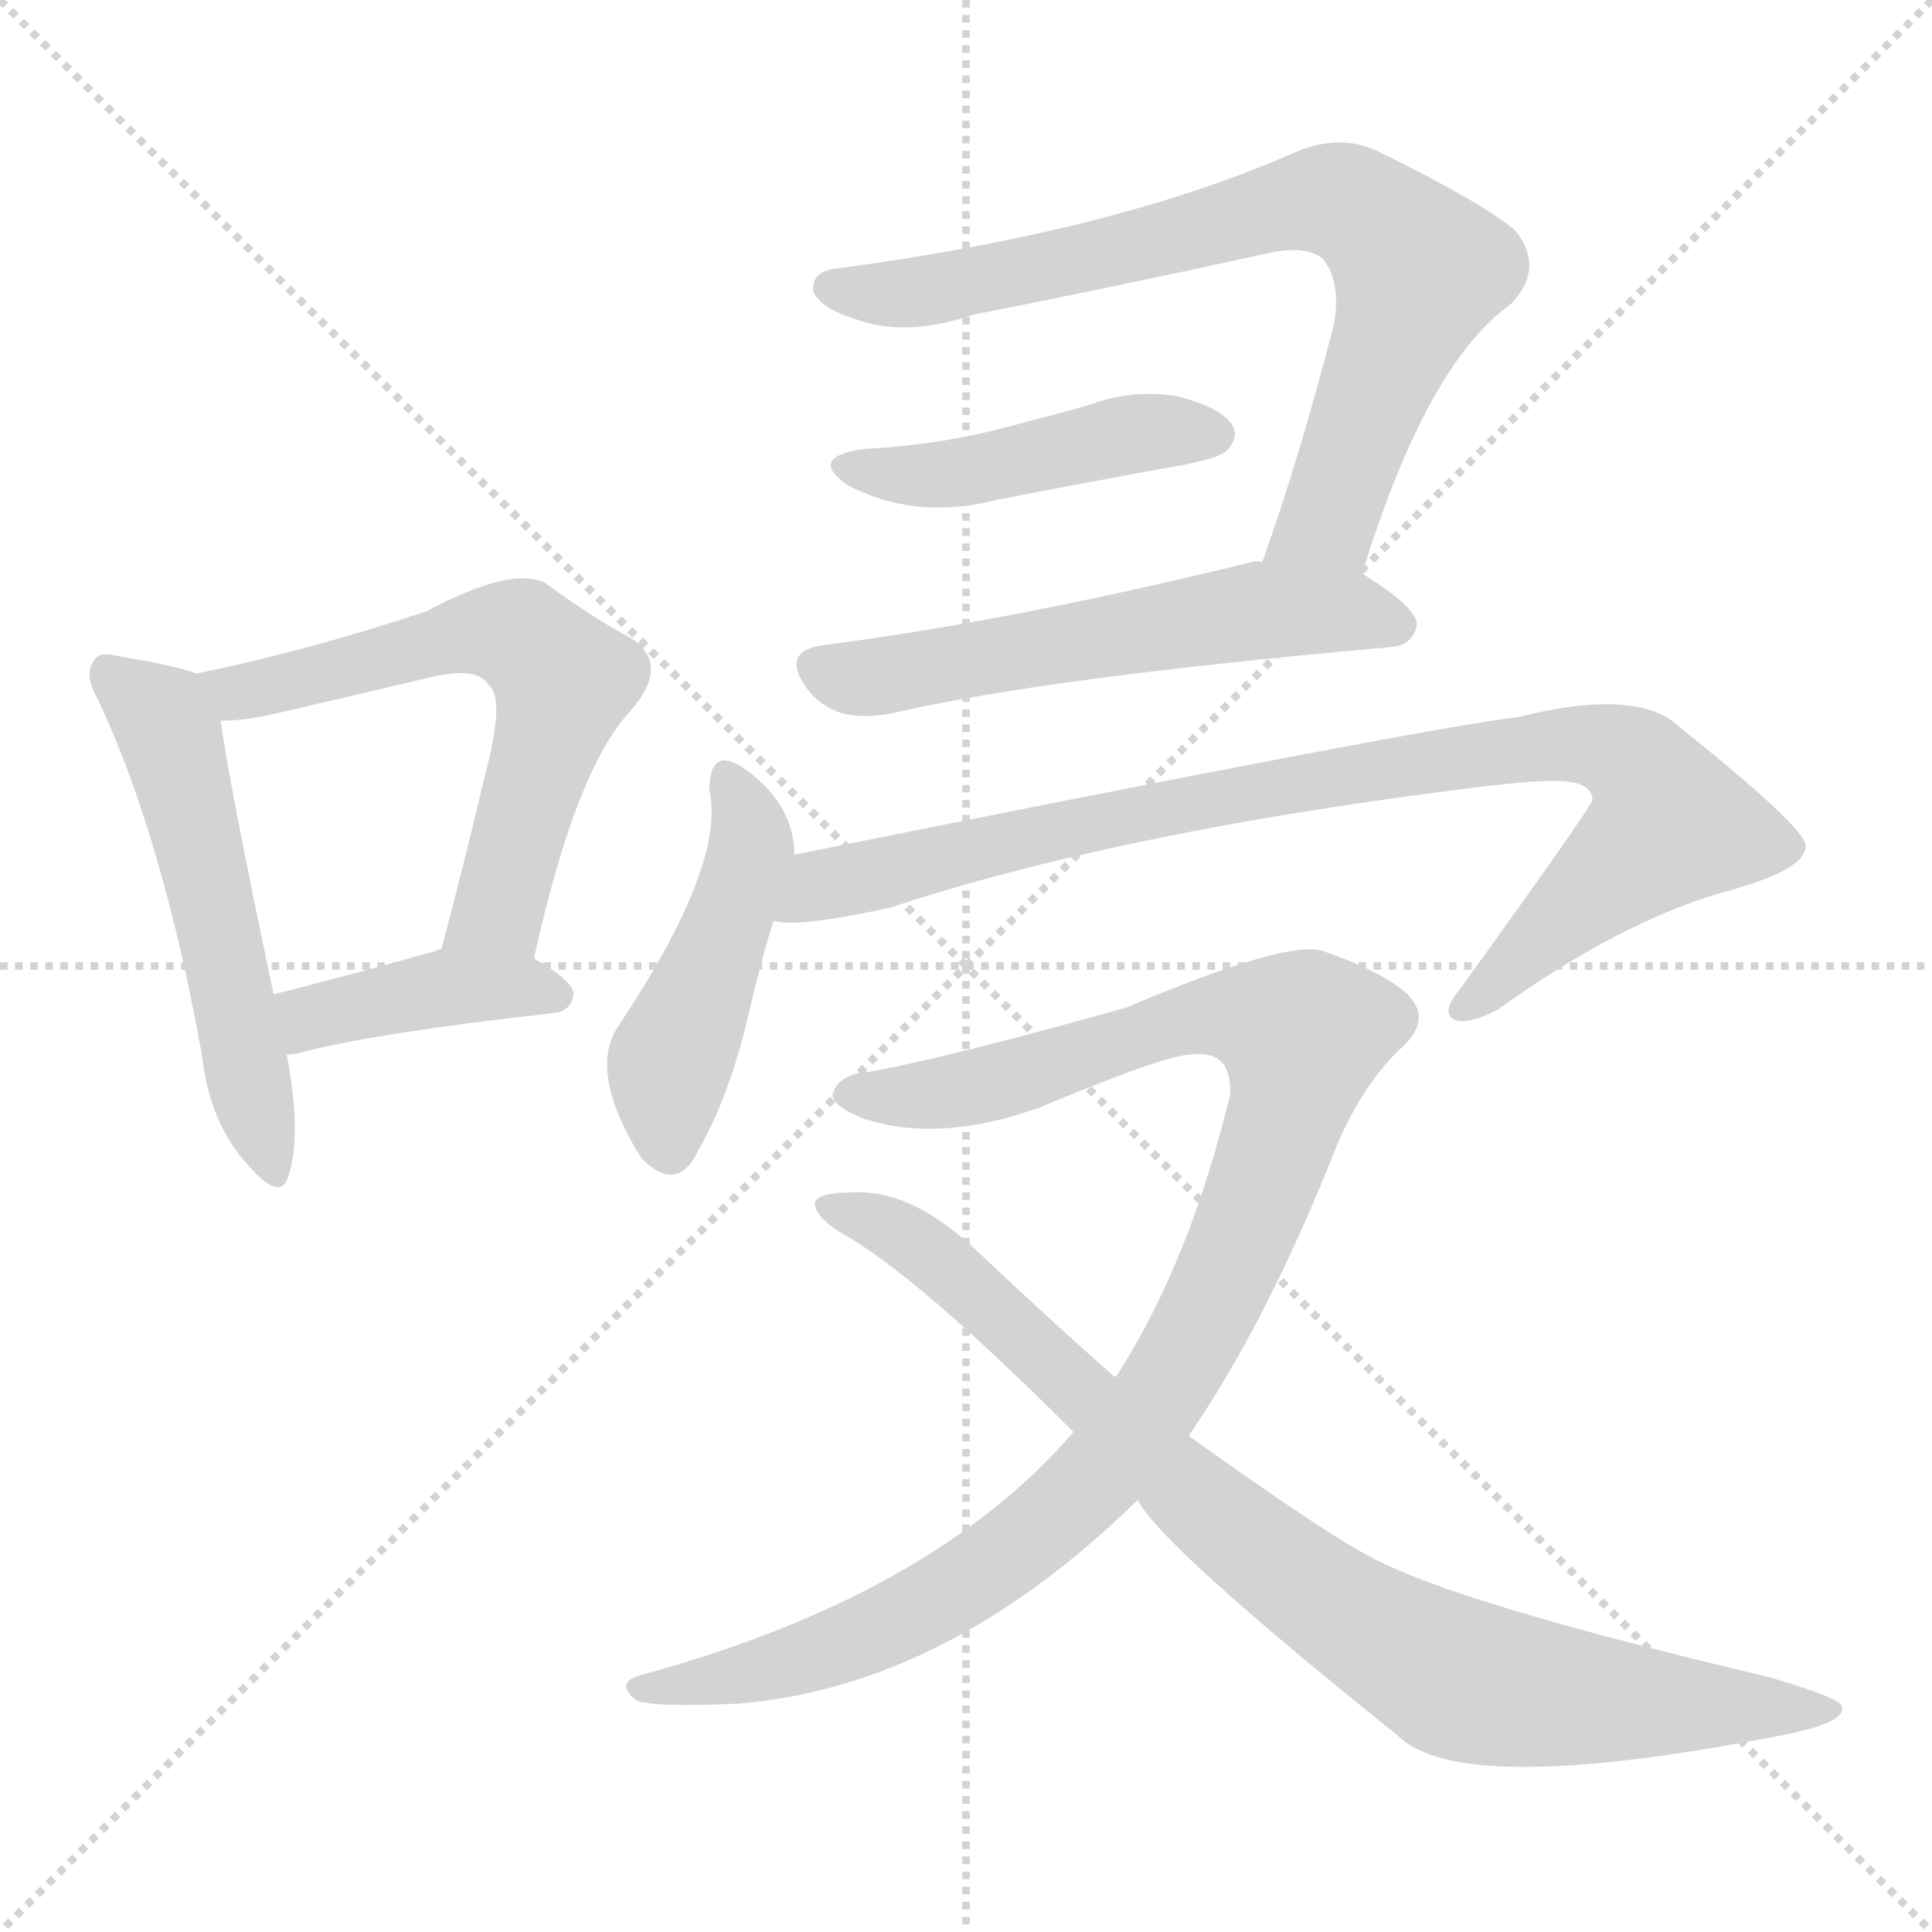 <svg version="1.1" viewBox="0 0 1024 1024" xmlns="http://www.w3.org/2000/svg">
  <g stroke="lightgray" stroke-dasharray="1,1" stroke-width="1" transform="scale(4, 4)">
    <line x1="0" y1="0" x2="256" y2="256"></line>
    <line x1="256" y1="0" x2="0" y2="256"></line>
    <line x1="128" y1="0" x2="128" y2="256"></line>
    <line x1="0" y1="128" x2="256" y2="128"></line>
  </g>
<g transform="scale(1, -1) translate(0, -900)">
   <style type="text/css">
    @keyframes keyframes0 {
      from {
       stroke: blue;
       stroke-dashoffset: 536;
       stroke-width: 128;
       }
       64% {
       animation-timing-function: step-end;
       stroke: blue;
       stroke-dashoffset: 0;
       stroke-width: 128;
       }
       to {
       stroke: black;
       stroke-width: 1024;
       }
       }
       #make-me-a-hanzi-animation-0 {
         animation: keyframes0 0.686s both;
         animation-delay: 0s;
         animation-timing-function: linear;
       }
    @keyframes keyframes1 {
      from {
       stroke: blue;
       stroke-dashoffset: 611;
       stroke-width: 128;
       }
       67% {
       animation-timing-function: step-end;
       stroke: blue;
       stroke-dashoffset: 0;
       stroke-width: 128;
       }
       to {
       stroke: black;
       stroke-width: 1024;
       }
       }
       #make-me-a-hanzi-animation-1 {
         animation: keyframes1 0.747s both;
         animation-delay: 0.686s;
         animation-timing-function: linear;
       }
    @keyframes keyframes2 {
      from {
       stroke: blue;
       stroke-dashoffset: 402;
       stroke-width: 128;
       }
       57% {
       animation-timing-function: step-end;
       stroke: blue;
       stroke-dashoffset: 0;
       stroke-width: 128;
       }
       to {
       stroke: black;
       stroke-width: 1024;
       }
       }
       #make-me-a-hanzi-animation-2 {
         animation: keyframes2 0.577s both;
         animation-delay: 1.433s;
         animation-timing-function: linear;
       }
    @keyframes keyframes3 {
      from {
       stroke: blue;
       stroke-dashoffset: 761;
       stroke-width: 128;
       }
       71% {
       animation-timing-function: step-end;
       stroke: blue;
       stroke-dashoffset: 0;
       stroke-width: 128;
       }
       to {
       stroke: black;
       stroke-width: 1024;
       }
       }
       #make-me-a-hanzi-animation-3 {
         animation: keyframes3 0.869s both;
         animation-delay: 2.011s;
         animation-timing-function: linear;
       }
    @keyframes keyframes4 {
      from {
       stroke: blue;
       stroke-dashoffset: 450;
       stroke-width: 128;
       }
       59% {
       animation-timing-function: step-end;
       stroke: blue;
       stroke-dashoffset: 0;
       stroke-width: 128;
       }
       to {
       stroke: black;
       stroke-width: 1024;
       }
       }
       #make-me-a-hanzi-animation-4 {
         animation: keyframes4 0.616s both;
         animation-delay: 2.88s;
         animation-timing-function: linear;
       }
    @keyframes keyframes5 {
      from {
       stroke: blue;
       stroke-dashoffset: 567;
       stroke-width: 128;
       }
       65% {
       animation-timing-function: step-end;
       stroke: blue;
       stroke-dashoffset: 0;
       stroke-width: 128;
       }
       to {
       stroke: black;
       stroke-width: 1024;
       }
       }
       #make-me-a-hanzi-animation-5 {
         animation: keyframes5 0.711s both;
         animation-delay: 3.496s;
         animation-timing-function: linear;
       }
    @keyframes keyframes6 {
      from {
       stroke: blue;
       stroke-dashoffset: 459;
       stroke-width: 128;
       }
       60% {
       animation-timing-function: step-end;
       stroke: blue;
       stroke-dashoffset: 0;
       stroke-width: 128;
       }
       to {
       stroke: black;
       stroke-width: 1024;
       }
       }
       #make-me-a-hanzi-animation-6 {
         animation: keyframes6 0.624s both;
         animation-delay: 4.208s;
         animation-timing-function: linear;
       }
    @keyframes keyframes7 {
      from {
       stroke: blue;
       stroke-dashoffset: 907;
       stroke-width: 128;
       }
       75% {
       animation-timing-function: step-end;
       stroke: blue;
       stroke-dashoffset: 0;
       stroke-width: 128;
       }
       to {
       stroke: black;
       stroke-width: 1024;
       }
       }
       #make-me-a-hanzi-animation-7 {
         animation: keyframes7 0.988s both;
         animation-delay: 4.831s;
         animation-timing-function: linear;
       }
    @keyframes keyframes8 {
      from {
       stroke: blue;
       stroke-dashoffset: 1034;
       stroke-width: 128;
       }
       77% {
       animation-timing-function: step-end;
       stroke: blue;
       stroke-dashoffset: 0;
       stroke-width: 128;
       }
       to {
       stroke: black;
       stroke-width: 1024;
       }
       }
       #make-me-a-hanzi-animation-8 {
         animation: keyframes8 1.091s both;
         animation-delay: 5.819s;
         animation-timing-function: linear;
       }
    @keyframes keyframes9 {
      from {
       stroke: blue;
       stroke-dashoffset: 876;
       stroke-width: 128;
       }
       74% {
       animation-timing-function: step-end;
       stroke: blue;
       stroke-dashoffset: 0;
       stroke-width: 128;
       }
       to {
       stroke: black;
       stroke-width: 1024;
       }
       }
       #make-me-a-hanzi-animation-9 {
         animation: keyframes9 0.963s both;
         animation-delay: 6.911s;
         animation-timing-function: linear;
       }
</style>
<path d="M 104.0 543.0 Q 94.0 547.0 64.0 552.0 Q 52.0 555.0 50.0 550.0 Q 44.0 543.0 52.0 529.0 Q 86.0 457.0 107.0 341.0 Q 111.0 305.0 131.0 283.0 Q 149.0 262.0 153.0 277.0 Q 160.0 299.0 152.0 341.0 L 145.0 373.0 Q 121.0 487.0 117.0 518.0 C 114.0 540.0 114.0 540.0 104.0 543.0 Z" fill="lightgray"></path> 
<path d="M 283.0 392.0 Q 305.0 492.0 334.0 523.0 Q 356.0 548.0 334.0 562.0 Q 315.0 572.0 289.0 591.0 Q 271.0 600.0 226.0 576.0 Q 163.0 555.0 104.0 543.0 C 75.0 537.0 87.0 516.0 117.0 518.0 Q 130.0 518.0 147.0 522.0 Q 190.0 532.0 228.0 541.0 Q 253.0 547.0 259.0 537.0 Q 268.0 530.0 257.0 489.0 Q 247.0 446.0 234.0 397.0 C 226.0 368.0 276.0 363.0 283.0 392.0 Z" fill="lightgray"></path> 
<path d="M 152.0 341.0 Q 156.0 341.0 163.0 343.0 Q 203.0 353.0 293.0 363.0 Q 303.0 364.0 304.0 373.0 Q 304.0 380.0 283.0 392.0 C 261.0 405.0 261.0 405.0 234.0 397.0 Q 233.0 397.0 231.0 396.0 Q 185.0 383.0 145.0 373.0 C 116.0 366.0 122.0 338.0 152.0 341.0 Z" fill="lightgray"></path> 
<path d="M 722.0 596.0 Q 756.0 707.0 801.0 739.0 Q 819.0 758.0 803.0 778.0 Q 785.0 793.0 730.0 820.0 Q 711.0 829.0 688.0 820.0 Q 594.0 778.0 446.0 758.0 Q 430.0 757.0 431.0 746.0 Q 434.0 737.0 453.0 731.0 Q 480.0 721.0 515.0 733.0 Q 596.0 749.0 673.0 766.0 Q 692.0 770.0 701.0 763.0 Q 711.0 751.0 707.0 728.0 Q 689.0 658.0 669.0 602.0 C 659.0 574.0 713.0 567.0 722.0 596.0 Z" fill="lightgray"></path> 
<path d="M 458.0 662.0 Q 428.0 658.0 449.0 643.0 Q 485.0 624.0 528.0 635.0 Q 574.0 644.0 624.0 653.0 Q 646.0 657.0 650.0 661.0 Q 657.0 668.0 653.0 675.0 Q 647.0 684.0 624.0 690.0 Q 600.0 694.0 576.0 685.0 Q 551.0 678.0 523.0 671.0 Q 493.0 664.0 458.0 662.0 Z" fill="lightgray"></path> 
<path d="M 669.0 602.0 Q 666.0 603.0 663.0 602.0 Q 537.0 571.0 436.0 558.0 Q 414.0 555.0 427.0 536.0 Q 434.0 526.0 446.0 522.0 Q 458.0 519.0 473.0 522.0 Q 555.0 541.0 737.0 557.0 Q 749.0 558.0 751.0 569.0 Q 751.0 578.0 722.0 596.0 L 669.0 602.0 Z" fill="lightgray"></path> 
<path d="M 421.0 447.0 Q 421.0 474.0 394.0 493.0 Q 376.0 505.0 376.0 481.0 Q 385.0 442.0 327.0 355.0 Q 312.0 331.0 340.0 286.0 Q 359.0 267.0 370.0 290.0 Q 386.0 318.0 396.0 359.0 Q 403.0 390.0 410.0 412.0 L 421.0 447.0 Z" fill="lightgray"></path> 
<path d="M 410.0 412.0 Q 422.0 408.0 472.0 419.0 Q 590.0 458.0 769.0 481.0 Q 814.0 487.0 828.0 486.0 Q 844.0 485.0 844.0 476.0 Q 844.0 473.0 774.0 376.0 Q 764.0 364.0 770.0 360.0 Q 777.0 356.0 794.0 365.0 Q 858.0 411.0 913.0 427.0 Q 958.0 439.0 957.0 452.0 Q 956.0 462.0 891.0 514.0 Q 869.0 536.0 805.0 520.0 Q 754.0 514.0 421.0 447.0 C 392.0 441.0 380.0 412.0 410.0 412.0 Z" fill="lightgray"></path> 
<path d="M 630.0 139.0 Q 672.0 200.0 709.0 294.0 Q 722.0 324.0 741.0 343.0 Q 760.0 359.0 746.0 373.0 Q 733.0 385.0 701.0 396.0 Q 682.0 402.0 597.0 366.0 Q 501.0 339.0 461.0 332.0 Q 446.0 331.0 442.0 322.0 Q 438.0 315.0 458.0 307.0 Q 498.0 294.0 551.0 313.0 Q 618.0 341.0 631.0 341.0 Q 653.0 344.0 652.0 320.0 Q 631.0 232.0 592.0 171.0 Q 591.0 171.0 591.0 170.0 L 569.0 141.0 Q 494.0 54.0 339.0 12.0 Q 326.0 8.0 337.0 -1.0 Q 344.0 -5.0 391.0 -3.0 Q 502.0 6.0 603.0 105.0 L 630.0 139.0 Z" fill="lightgray"></path> 
<path d="M 603.0 105.0 Q 615.0 81.0 741.0 -20.0 Q 774.0 -53.0 943.0 -20.0 Q 980.0 -13.0 976.0 -4.0 Q 975.0 0.0 938.0 11.0 Q 773.0 50.0 728.0 74.0 Q 704.0 86.0 630.0 139.0 L 591.0 170.0 Q 557.0 200.0 521.0 234.0 Q 484.0 270.0 452.0 268.0 Q 434.0 268.0 432.0 263.0 Q 431.0 256.0 445.0 247.0 Q 484.0 226.0 569.0 141.0 L 603.0 105.0 Z" fill="lightgray"></path> 
      <clipPath id="make-me-a-hanzi-clip-0">
      <path d="M 104.0 543.0 Q 94.0 547.0 64.0 552.0 Q 52.0 555.0 50.0 550.0 Q 44.0 543.0 52.0 529.0 Q 86.0 457.0 107.0 341.0 Q 111.0 305.0 131.0 283.0 Q 149.0 262.0 153.0 277.0 Q 160.0 299.0 152.0 341.0 L 145.0 373.0 Q 121.0 487.0 117.0 518.0 C 114.0 540.0 114.0 540.0 104.0 543.0 Z" fill="lightgray"></path>
      </clipPath>
      <path clip-path="url(#make-me-a-hanzi-clip-0)" d="M 58.0 543.0 L 90.0 510.0 L 143.0 282.0 " fill="none" id="make-me-a-hanzi-animation-0" stroke-dasharray="408 816" stroke-linecap="round"></path>

      <clipPath id="make-me-a-hanzi-clip-1">
      <path d="M 283.0 392.0 Q 305.0 492.0 334.0 523.0 Q 356.0 548.0 334.0 562.0 Q 315.0 572.0 289.0 591.0 Q 271.0 600.0 226.0 576.0 Q 163.0 555.0 104.0 543.0 C 75.0 537.0 87.0 516.0 117.0 518.0 Q 130.0 518.0 147.0 522.0 Q 190.0 532.0 228.0 541.0 Q 253.0 547.0 259.0 537.0 Q 268.0 530.0 257.0 489.0 Q 247.0 446.0 234.0 397.0 C 226.0 368.0 276.0 363.0 283.0 392.0 Z" fill="lightgray"></path>
      </clipPath>
      <path clip-path="url(#make-me-a-hanzi-clip-1)" d="M 112.0 539.0 L 136.0 534.0 L 259.0 565.0 L 278.0 562.0 L 289.0 551.0 L 299.0 540.0 L 268.0 429.0 L 264.0 418.0 L 241.0 404.0 " fill="none" id="make-me-a-hanzi-animation-1" stroke-dasharray="483 966" stroke-linecap="round"></path>

      <clipPath id="make-me-a-hanzi-clip-2">
      <path d="M 152.0 341.0 Q 156.0 341.0 163.0 343.0 Q 203.0 353.0 293.0 363.0 Q 303.0 364.0 304.0 373.0 Q 304.0 380.0 283.0 392.0 C 261.0 405.0 261.0 405.0 234.0 397.0 Q 233.0 397.0 231.0 396.0 Q 185.0 383.0 145.0 373.0 C 116.0 366.0 122.0 338.0 152.0 341.0 Z" fill="lightgray"></path>
      </clipPath>
      <path clip-path="url(#make-me-a-hanzi-clip-2)" d="M 156.0 348.0 L 169.0 363.0 L 238.0 377.0 L 294.0 373.0 " fill="none" id="make-me-a-hanzi-animation-2" stroke-dasharray="274 548" stroke-linecap="round"></path>

      <clipPath id="make-me-a-hanzi-clip-3">
      <path d="M 722.0 596.0 Q 756.0 707.0 801.0 739.0 Q 819.0 758.0 803.0 778.0 Q 785.0 793.0 730.0 820.0 Q 711.0 829.0 688.0 820.0 Q 594.0 778.0 446.0 758.0 Q 430.0 757.0 431.0 746.0 Q 434.0 737.0 453.0 731.0 Q 480.0 721.0 515.0 733.0 Q 596.0 749.0 673.0 766.0 Q 692.0 770.0 701.0 763.0 Q 711.0 751.0 707.0 728.0 Q 689.0 658.0 669.0 602.0 C 659.0 574.0 713.0 567.0 722.0 596.0 Z" fill="lightgray"></path>
      </clipPath>
      <path clip-path="url(#make-me-a-hanzi-clip-3)" d="M 441.0 747.0 L 502.0 747.0 L 692.0 794.0 L 724.0 787.0 L 752.0 756.0 L 750.0 747.0 L 704.0 624.0 L 676.0 607.0 " fill="none" id="make-me-a-hanzi-animation-3" stroke-dasharray="633 1266" stroke-linecap="round"></path>

      <clipPath id="make-me-a-hanzi-clip-4">
      <path d="M 458.0 662.0 Q 428.0 658.0 449.0 643.0 Q 485.0 624.0 528.0 635.0 Q 574.0 644.0 624.0 653.0 Q 646.0 657.0 650.0 661.0 Q 657.0 668.0 653.0 675.0 Q 647.0 684.0 624.0 690.0 Q 600.0 694.0 576.0 685.0 Q 551.0 678.0 523.0 671.0 Q 493.0 664.0 458.0 662.0 Z" fill="lightgray"></path>
      </clipPath>
      <path clip-path="url(#make-me-a-hanzi-clip-4)" d="M 451.0 654.0 L 502.0 648.0 L 607.0 671.0 L 642.0 670.0 " fill="none" id="make-me-a-hanzi-animation-4" stroke-dasharray="322 644" stroke-linecap="round"></path>

      <clipPath id="make-me-a-hanzi-clip-5">
      <path d="M 669.0 602.0 Q 666.0 603.0 663.0 602.0 Q 537.0 571.0 436.0 558.0 Q 414.0 555.0 427.0 536.0 Q 434.0 526.0 446.0 522.0 Q 458.0 519.0 473.0 522.0 Q 555.0 541.0 737.0 557.0 Q 749.0 558.0 751.0 569.0 Q 751.0 578.0 722.0 596.0 L 669.0 602.0 Z" fill="lightgray"></path>
      </clipPath>
      <path clip-path="url(#make-me-a-hanzi-clip-5)" d="M 434.0 546.0 L 464.0 541.0 L 673.0 577.0 L 741.0 569.0 " fill="none" id="make-me-a-hanzi-animation-5" stroke-dasharray="439 878" stroke-linecap="round"></path>

      <clipPath id="make-me-a-hanzi-clip-6">
      <path d="M 421.0 447.0 Q 421.0 474.0 394.0 493.0 Q 376.0 505.0 376.0 481.0 Q 385.0 442.0 327.0 355.0 Q 312.0 331.0 340.0 286.0 Q 359.0 267.0 370.0 290.0 Q 386.0 318.0 396.0 359.0 Q 403.0 390.0 410.0 412.0 L 421.0 447.0 Z" fill="lightgray"></path>
      </clipPath>
      <path clip-path="url(#make-me-a-hanzi-clip-6)" d="M 385.0 486.0 L 398.0 448.0 L 355.0 336.0 L 354.0 293.0 " fill="none" id="make-me-a-hanzi-animation-6" stroke-dasharray="331 662" stroke-linecap="round"></path>

      <clipPath id="make-me-a-hanzi-clip-7">
      <path d="M 410.0 412.0 Q 422.0 408.0 472.0 419.0 Q 590.0 458.0 769.0 481.0 Q 814.0 487.0 828.0 486.0 Q 844.0 485.0 844.0 476.0 Q 844.0 473.0 774.0 376.0 Q 764.0 364.0 770.0 360.0 Q 777.0 356.0 794.0 365.0 Q 858.0 411.0 913.0 427.0 Q 958.0 439.0 957.0 452.0 Q 956.0 462.0 891.0 514.0 Q 869.0 536.0 805.0 520.0 Q 754.0 514.0 421.0 447.0 C 392.0 441.0 380.0 412.0 410.0 412.0 Z" fill="lightgray"></path>
      </clipPath>
      <path clip-path="url(#make-me-a-hanzi-clip-7)" d="M 415.0 417.0 L 439.0 433.0 L 598.0 469.0 L 819.0 506.0 L 861.0 500.0 L 880.0 480.0 L 885.0 463.0 L 775.0 365.0 " fill="none" id="make-me-a-hanzi-animation-7" stroke-dasharray="779 1558" stroke-linecap="round"></path>

      <clipPath id="make-me-a-hanzi-clip-8">
      <path d="M 630.0 139.0 Q 672.0 200.0 709.0 294.0 Q 722.0 324.0 741.0 343.0 Q 760.0 359.0 746.0 373.0 Q 733.0 385.0 701.0 396.0 Q 682.0 402.0 597.0 366.0 Q 501.0 339.0 461.0 332.0 Q 446.0 331.0 442.0 322.0 Q 438.0 315.0 458.0 307.0 Q 498.0 294.0 551.0 313.0 Q 618.0 341.0 631.0 341.0 Q 653.0 344.0 652.0 320.0 Q 631.0 232.0 592.0 171.0 Q 591.0 171.0 591.0 170.0 L 569.0 141.0 Q 494.0 54.0 339.0 12.0 Q 326.0 8.0 337.0 -1.0 Q 344.0 -5.0 391.0 -3.0 Q 502.0 6.0 603.0 105.0 L 630.0 139.0 Z" fill="lightgray"></path>
      </clipPath>
      <path clip-path="url(#make-me-a-hanzi-clip-8)" d="M 451.0 320.0 L 521.0 325.0 L 637.0 362.0 L 675.0 359.0 L 690.0 351.0 L 667.0 264.0 L 635.0 193.0 L 614.0 158.0 L 567.0 103.0 L 516.0 63.0 L 464.0 35.0 L 380.0 8.0 L 342.0 5.0 " fill="none" id="make-me-a-hanzi-animation-8" stroke-dasharray="906 1812" stroke-linecap="round"></path>

      <clipPath id="make-me-a-hanzi-clip-9">
      <path d="M 603.0 105.0 Q 615.0 81.0 741.0 -20.0 Q 774.0 -53.0 943.0 -20.0 Q 980.0 -13.0 976.0 -4.0 Q 975.0 0.0 938.0 11.0 Q 773.0 50.0 728.0 74.0 Q 704.0 86.0 630.0 139.0 L 591.0 170.0 Q 557.0 200.0 521.0 234.0 Q 484.0 270.0 452.0 268.0 Q 434.0 268.0 432.0 263.0 Q 431.0 256.0 445.0 247.0 Q 484.0 226.0 569.0 141.0 L 603.0 105.0 Z" fill="lightgray"></path>
      </clipPath>
      <path clip-path="url(#make-me-a-hanzi-clip-9)" d="M 438.0 261.0 L 490.0 238.0 L 646.0 95.0 L 756.0 18.0 L 786.0 7.0 L 840.0 -1.0 L 971.0 -6.0 " fill="none" id="make-me-a-hanzi-animation-9" stroke-dasharray="748 1496" stroke-linecap="round"></path>

</g>
</svg>
